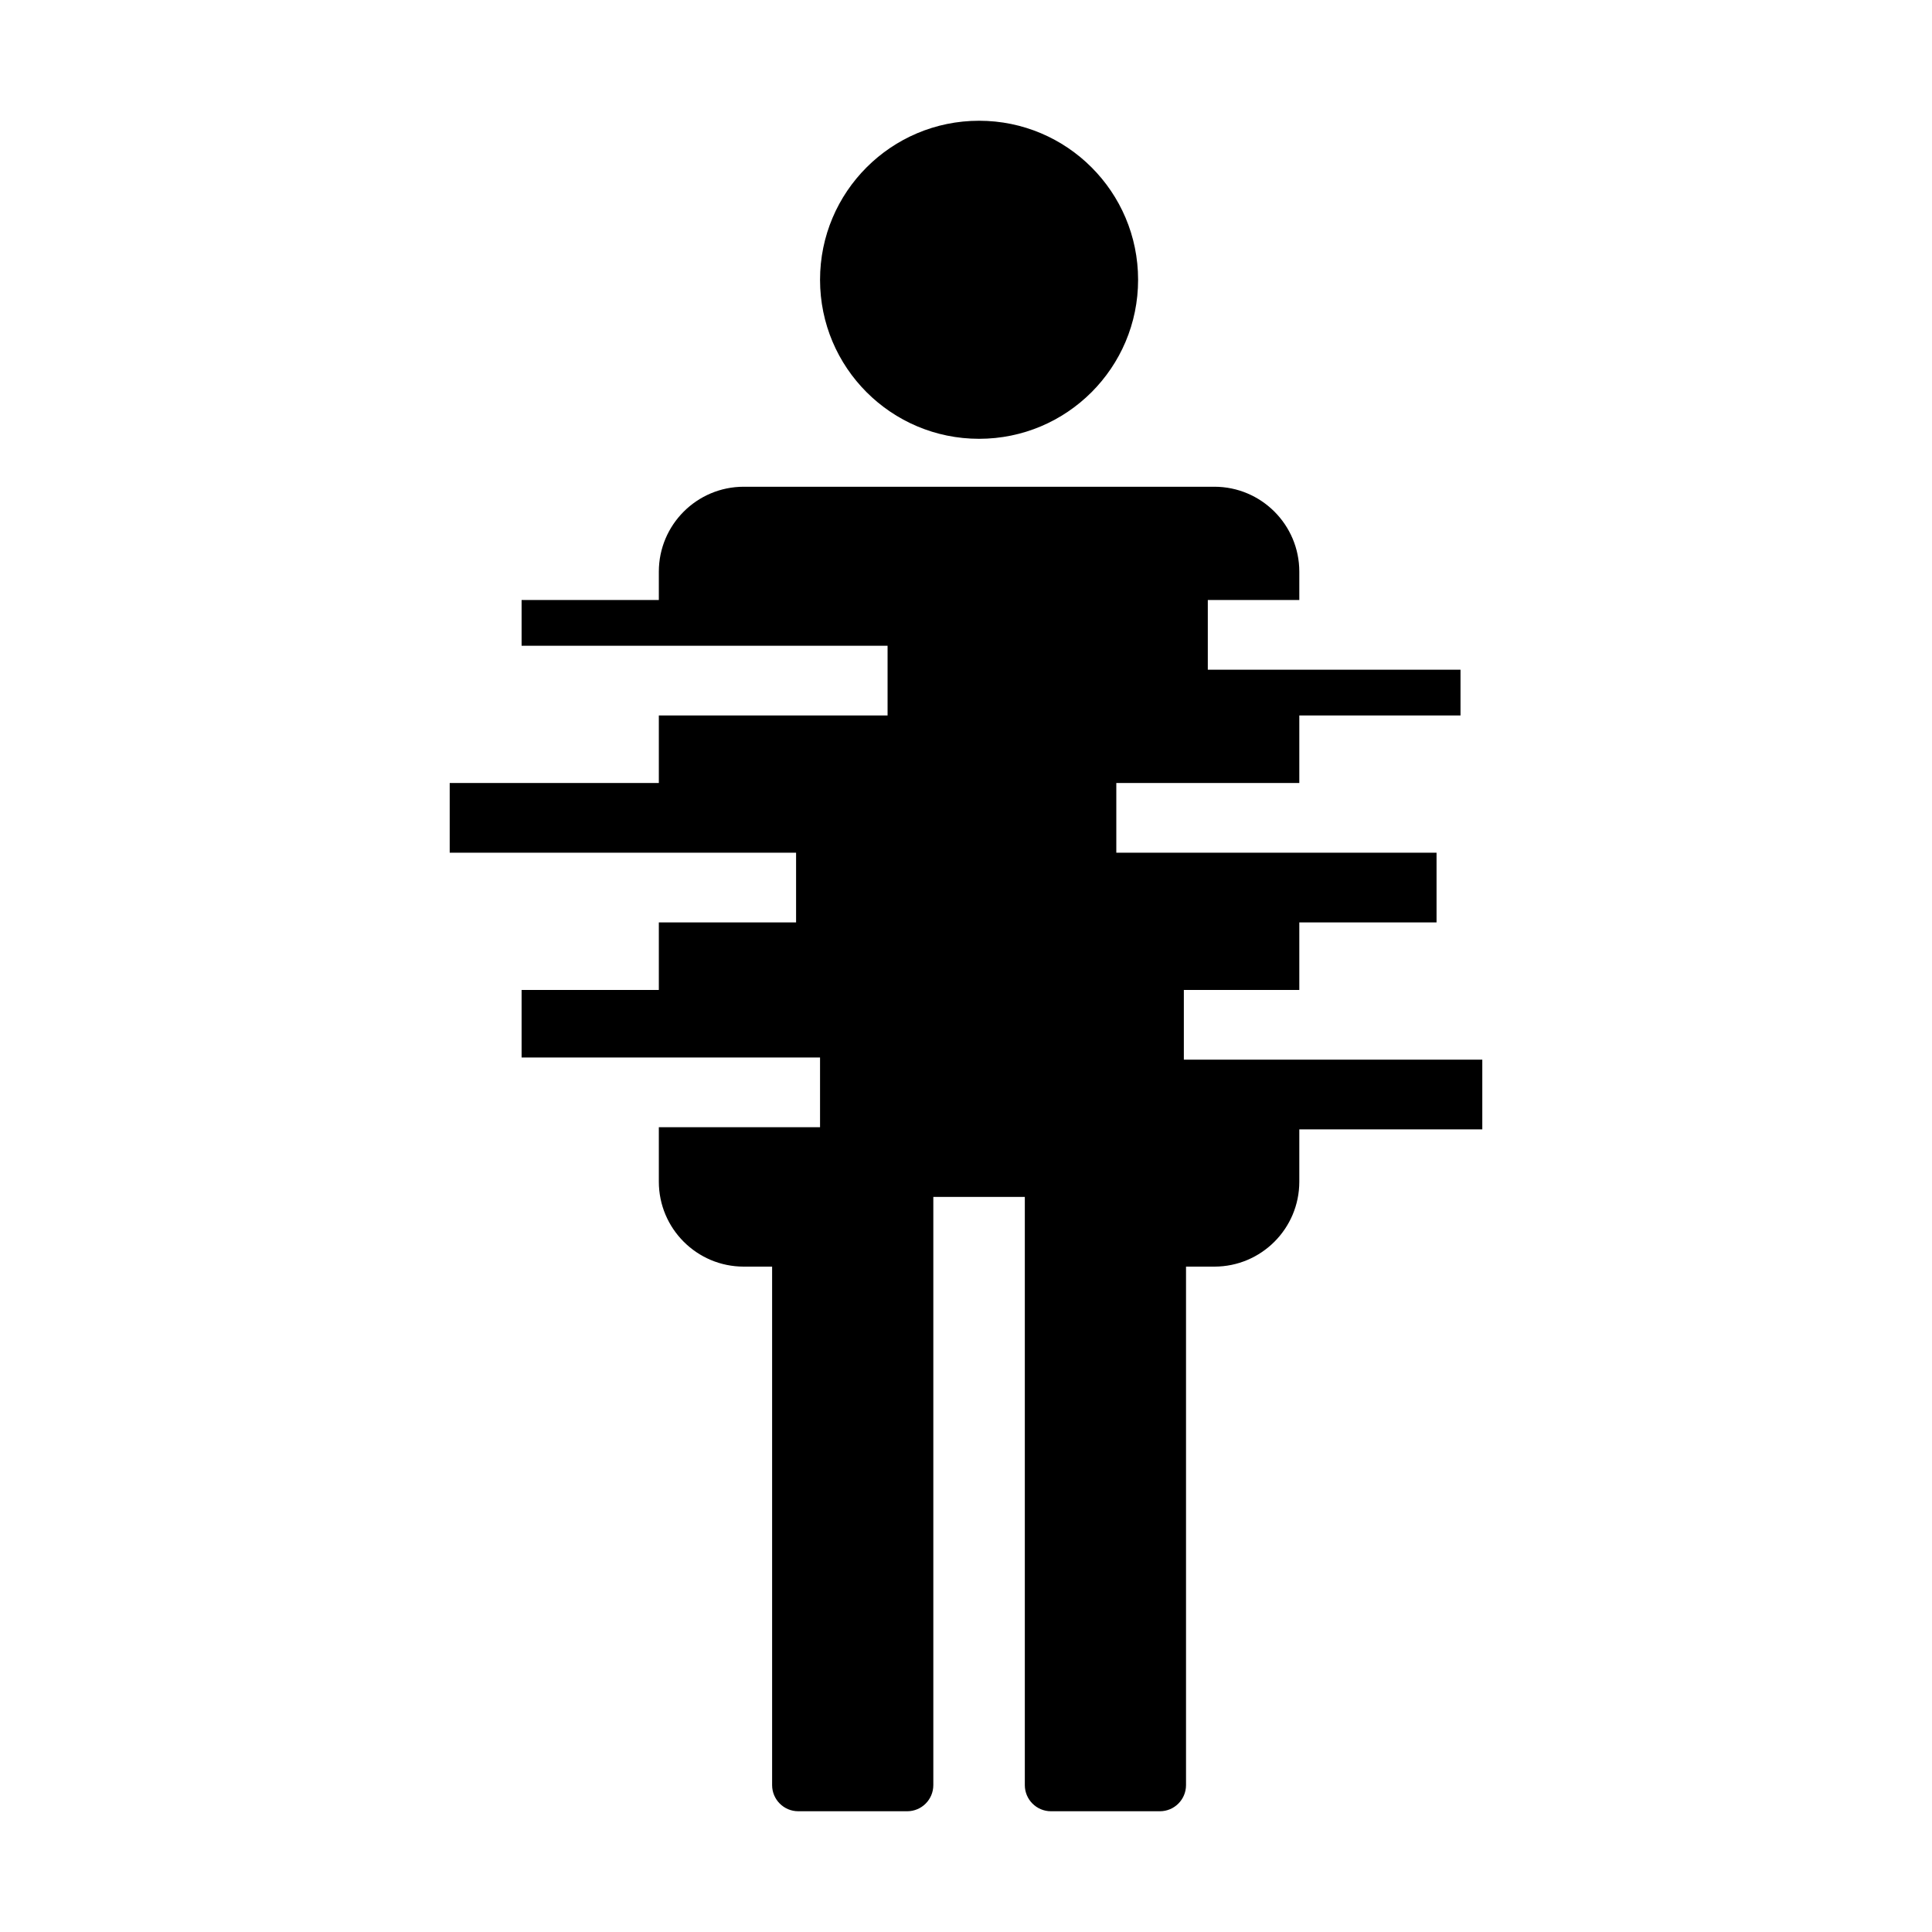 <?xml version="1.0" encoding="utf-8"?>
<svg width="256" height="256" viewBox="0 0 256 256" fill="none" xmlns="http://www.w3.org/2000/svg">
  <path d="M 129.732 58.144 C 141.371 58.144 150.804 48.71 150.804 37.072 C 150.804 25.434 141.371 16 129.732 16 C 118.093 16 108.66 25.434 108.66 37.072 C 108.66 48.71 118.093 58.144 129.732 58.144 Z" fill="black"/>
  <path d="M 98.557 64.495 C 92.339 64.495 87.299 69.535 87.299 75.752 L 87.299 79.505 L 69.114 79.505 L 69.114 85.567 L 117.608 85.567 L 117.608 94.804 L 87.299 94.804 L 87.299 103.752 L 59.588 103.752 L 59.588 112.989 L 105.485 112.989 L 105.485 122.226 L 87.299 122.226 L 87.299 131.175 L 69.114 131.175 L 69.114 140.123 L 108.66 140.123 L 108.66 149.36 L 87.299 149.36 L 87.299 156.577 C 87.299 162.794 92.339 167.834 98.557 167.834 L 102.309 167.834 L 102.309 236.535 C 102.309 238.448 103.861 240 105.773 240 L 120.206 240 C 122.119 240 123.67 238.448 123.67 236.535 L 123.67 158.597 L 135.794 158.597 L 135.794 236.535 C 135.794 238.448 137.345 240 139.258 240 L 153.691 240 C 155.603 240 157.154 238.448 157.154 236.535 L 157.154 167.834 L 160.907 167.834 C 167.124 167.834 172.165 162.794 172.165 156.577 L 172.165 149.649 L 196.412 149.649 L 196.412 140.412 L 156.866 140.412 L 156.866 131.175 L 172.165 131.175 L 172.165 122.226 L 190.35 122.226 L 190.35 112.989 L 147.917 112.989 L 147.917 103.752 L 172.165 103.752 L 172.165 94.804 L 193.525 94.804 L 193.525 88.742 L 160.041 88.742 L 160.041 79.505 L 172.165 79.505 L 172.165 75.752 C 172.165 69.535 167.124 64.495 160.907 64.495 L 98.557 64.495 Z" fill="black"/>
</svg>
